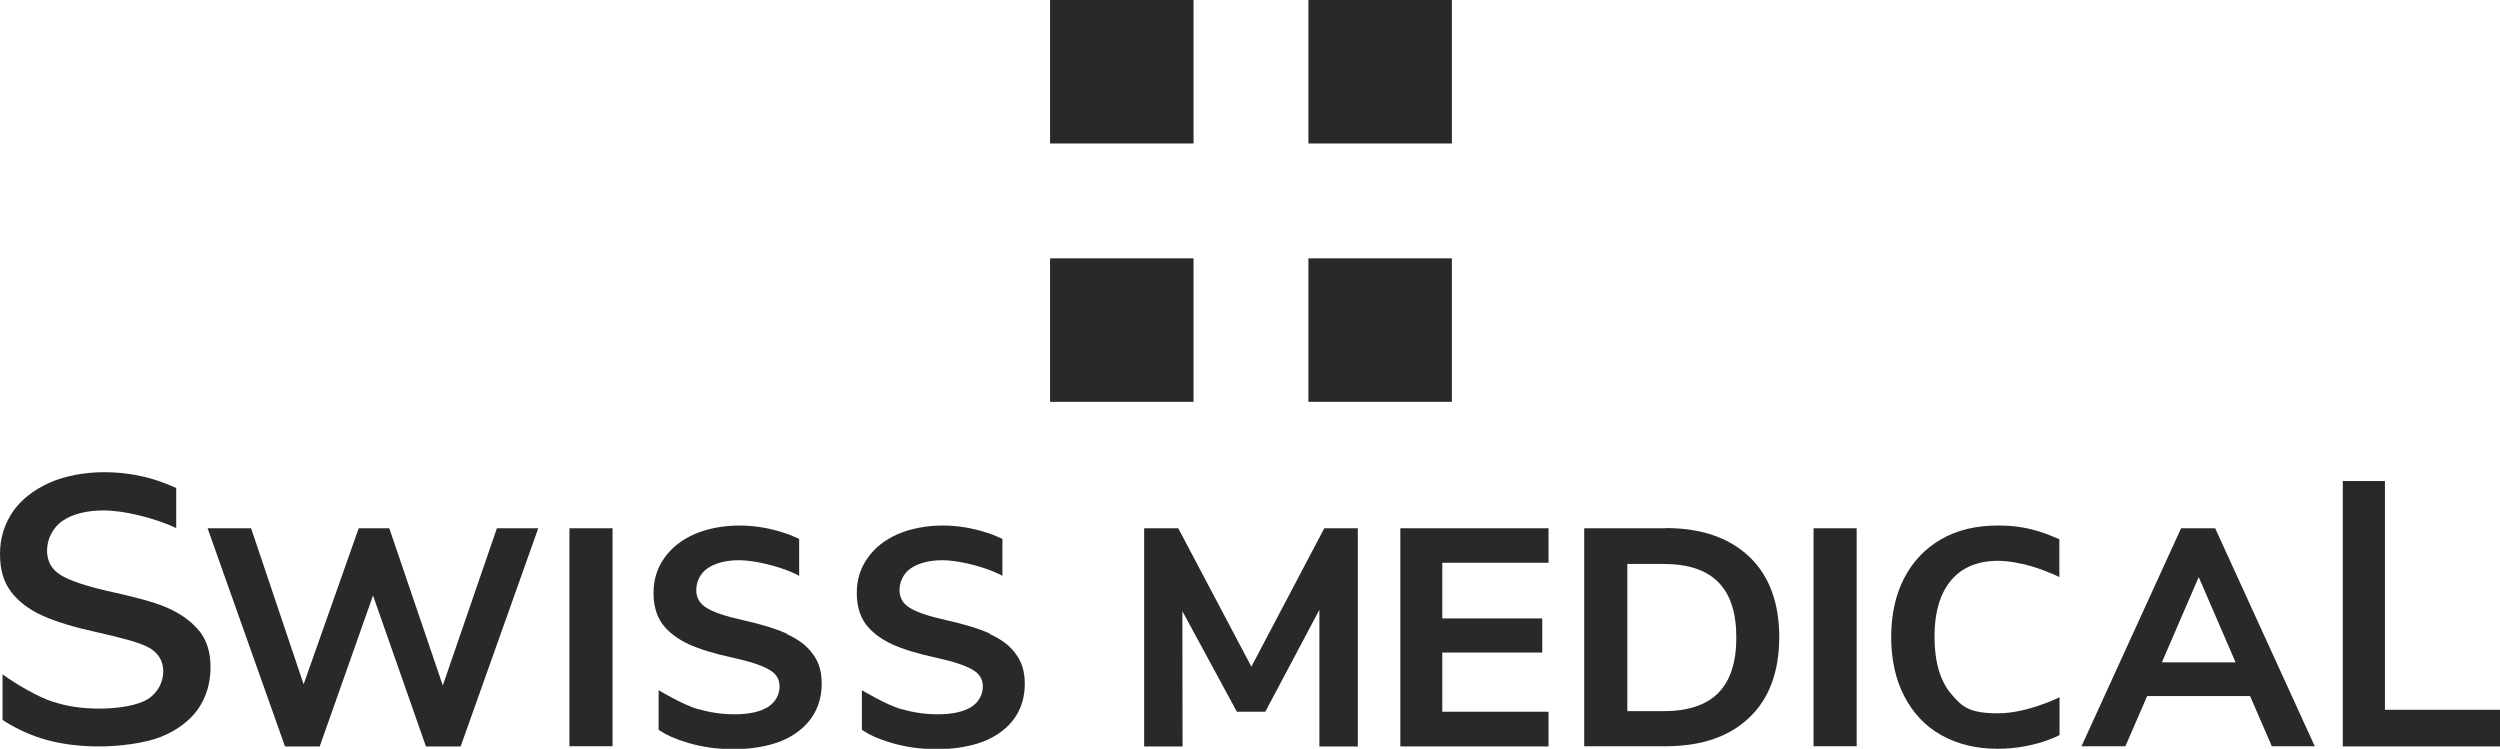 <?xml version="1.0" encoding="UTF-8"?>
<svg xmlns="http://www.w3.org/2000/svg" version="1.1" viewBox="0 0 1275.4 382">
  <defs>
    <style>
      .cls-1 {
        fill: #292929;
      }
    </style>
  </defs>
  <!-- Generator: Adobe Illustrator 28.7.1, SVG Export Plug-In . SVG Version: 1.2.0 Build 142)  -->
  <g>
    <g id="Capa_1">
      <g>
        <path class="cls-1" d="M101.8,322.1c-3.8-4.8-9.3-8.9-16.6-12.1-7.1-3.2-19.2-6-30.7-8.6-11-2.5-18.8-5.2-23.5-8-4.7-2.9-7-7.1-7-12.5s2.6-11.5,7.8-15.1,12.4-5.4,21.3-5.4,24.7,3.3,36.8,9v-20.4c-2.9-1.4-6.3-2.7-9.2-3.7-8.6-2.9-18-4.4-27.6-4.4s-19.9,1.8-27.9,5.4-14.3,8.5-18.7,14.8C2.2,267.5,0,274.6,0,282.6s1.8,14.1,5.5,19.1c3.6,4.9,9.1,9.2,16.2,12.4,7.1,3.2,16.6,6,28,8.5,11.1,2.5,21.5,5.1,26.3,7.8s7.3,6.9,7.3,12.1-2.6,10.8-7.8,14.1-15.1,4.9-24.7,4.9-16.7-1.2-24.1-3.6c-7-2.2-18.5-8.8-25.4-13.9v23.3c4.9,3.2,12.2,7,19.5,9.3,9.2,2.9,19.2,4.2,29.6,4.2s23.5-1.6,31.7-4.9,14.5-8,18.9-14.1c4.2-6,6.4-13.3,6.4-21.3.1-7.4-1.8-13.6-5.6-18.5h0Z"/>
        <polygon class="cls-1" points="225.9 349.7 198.6 269.5 183 269.5 154.9 349.1 128.1 269.5 105.9 269.5 145.4 380.8 163.1 380.8 190.3 303.8 217.3 380.8 235 380.8 274.6 269.5 253.5 269.5 225.9 349.7"/>
        <rect class="cls-1" x="290.5" y="269.5" width="22" height="111.2"/>
        <path class="cls-1" d="M401.5,323.3c-5.8-2.6-13.4-4.9-22.8-7-8.6-1.9-14.8-4-18.4-6.3-3.4-2.1-5.1-5.1-5.1-9s1.9-8.5,5.8-11.1c4-2.7,9.5-4.1,16.3-4.1s19.8,2.7,29.2,7.3l1.2.7v-18.8l-.5-.3c-2.3-1.1-5.2-2.3-7.7-3-7-2.3-14.5-3.6-22.4-3.6s-16.2,1.5-22.8,4.4-11.8,7-15.4,12.2c-3.7,5.2-5.5,11.1-5.5,17.7s1.5,11.7,4.5,15.9c3,4.1,7.5,7.5,13.3,10.3,5.8,2.6,13.3,4.9,22.5,6.9,8.8,1.9,15.1,4,18.8,6.2,3.6,2.1,5.2,4.8,5.2,8.6s-1.9,7.8-5.8,10.3c-4,2.5-9.7,3.8-17.1,3.8s-13-1.1-18.9-2.7c-7.5-2.1-19.9-9.6-19.9-9.6v20.2l.4.3c4,2.6,8.1,4.4,14.1,6.2,7.4,2.3,15.5,3.4,24,3.4s17-1.4,23.7-4c6.7-2.7,11.9-6.6,15.6-11.7,3.6-5.1,5.4-11,5.4-17.7s-1.6-11.4-4.8-15.5c-2.7-3.8-7.3-7.3-13.2-9.9h0Z"/>
        <path class="cls-1" d="M505.2,323.3c-5.8-2.6-13.4-4.9-22.8-7-8.6-1.9-14.8-4-18.4-6.3-3.4-2.1-5.1-5.1-5.1-9s1.9-8.5,5.8-11.1c4-2.7,9.5-4.1,16.3-4.1s19.8,2.7,29.2,7.3l1.2.7v-18.8l-.5-.3c-2.3-1.1-5.2-2.3-7.7-3-7-2.3-14.5-3.6-22.4-3.6s-16.2,1.5-22.8,4.4-11.8,7-15.4,12.2c-3.7,5.2-5.5,11.1-5.5,17.7s1.5,11.7,4.5,15.9c3,4.1,7.5,7.5,13.3,10.3,5.8,2.6,13.3,4.9,22.5,6.9,8.8,1.9,15.1,4,18.8,6.2,3.6,2.1,5.2,4.8,5.2,8.6s-1.9,7.8-5.8,10.3c-4,2.5-9.7,3.8-17.1,3.8s-13-1.1-18.9-2.7c-7.5-2.1-19.9-9.6-19.9-9.6v20.2l.4.3c4,2.6,8.1,4.4,14.1,6.2,7.4,2.3,15.5,3.4,24,3.4s17-1.4,23.7-4c6.7-2.7,11.9-6.6,15.6-11.7,3.6-5.1,5.3-11,5.3-17.7s-1.7-11.4-4.8-15.5c-2.7-3.8-7.3-7.3-13.2-9.9h0Z"/>
        <polygon class="cls-1" points="638.4 340.1 601.1 269.5 583.7 269.5 583.7 380.8 603.3 380.8 603.2 311.8 631 363.1 645.5 363.1 673.1 311.1 673.1 380.8 692.7 380.8 692.7 269.5 675.6 269.5 638.4 340.1"/>
        <polygon class="cls-1" points="714.4 380.8 790 380.8 790 363.1 735.8 363.1 735.8 332.9 786.8 332.9 786.8 315.5 735.8 315.5 735.8 287.1 790 287.1 790 269.5 714.4 269.5 714.4 380.8"/>
        <path class="cls-1" d="M849.8,269.5h-41.6v111.2h41.6c18.2,0,32.5-4.9,42.7-14.7,10.2-9.7,15.2-23.6,15.2-41s-5.1-31.3-15.2-40.9c-10.2-9.7-24.4-14.7-42.7-14.7h0ZM830.2,287.7h18.4c25,0,37.2,12.2,37.2,37.5s-12.1,37.6-37.2,37.6h-18.4v-75h0Z"/>
        <rect class="cls-1" x="925.2" y="269.5" width="22" height="111.2"/>
        <path class="cls-1" d="M1019.2,286.1c5.4,0,12.8,1.4,17.6,2.9,9.1,2.9,13.8,5.4,13.8,5.4v-19.3c-.1,0-5.8-2.6-10.4-4-7.7-2.3-13.7-3-21.1-3-11,0-20.7,2.3-28.8,7-8.2,4.7-14.5,11.4-18.9,19.9-4.4,8.5-6.6,18.7-6.6,30s2.2,21.5,6.6,30c4.4,8.6,10.7,15.4,18.9,20s17.8,7,28.8,7c18.9,0,31.6-7,31.6-7v-19.3c.1,0-16.5,8.2-31.3,8.2s-18.4-3.3-24-9.9c-5.6-6.6-8.5-16.5-8.5-29.1s2.9-22.2,8.5-28.9c5.5-6.5,13.6-9.9,23.9-9.9h0Z"/>
        <path class="cls-1" d="M1130.3,269.5h-17.6l-50.8,111.2h22.4l11.1-25.6h52.5l11.1,25.6h21.9l-50.8-111.2h0ZM1140.5,337.9h-37.6l18.8-43.5,18.8,43.5h0Z"/>
        <polygon class="cls-1" points="1216.7 245.4 1195.2 245.4 1195.2 380.8 1275.4 380.8 1275.4 362.1 1216.7 362.1 1216.7 245.4"/>
      </g>
      <g>
        <rect class="cls-1" x="535.7" y="131.8" width="73.2" height="73.2"/>
        <rect class="cls-1" x="535.7" width="73.2" height="73.2"/>
        <rect class="cls-1" x="667.5" y="131.8" width="73.2" height="73.2"/>
        <rect class="cls-1" x="667.5" width="73.2" height="73.2"/>
      </g>
    </g>
  </g>
</svg>